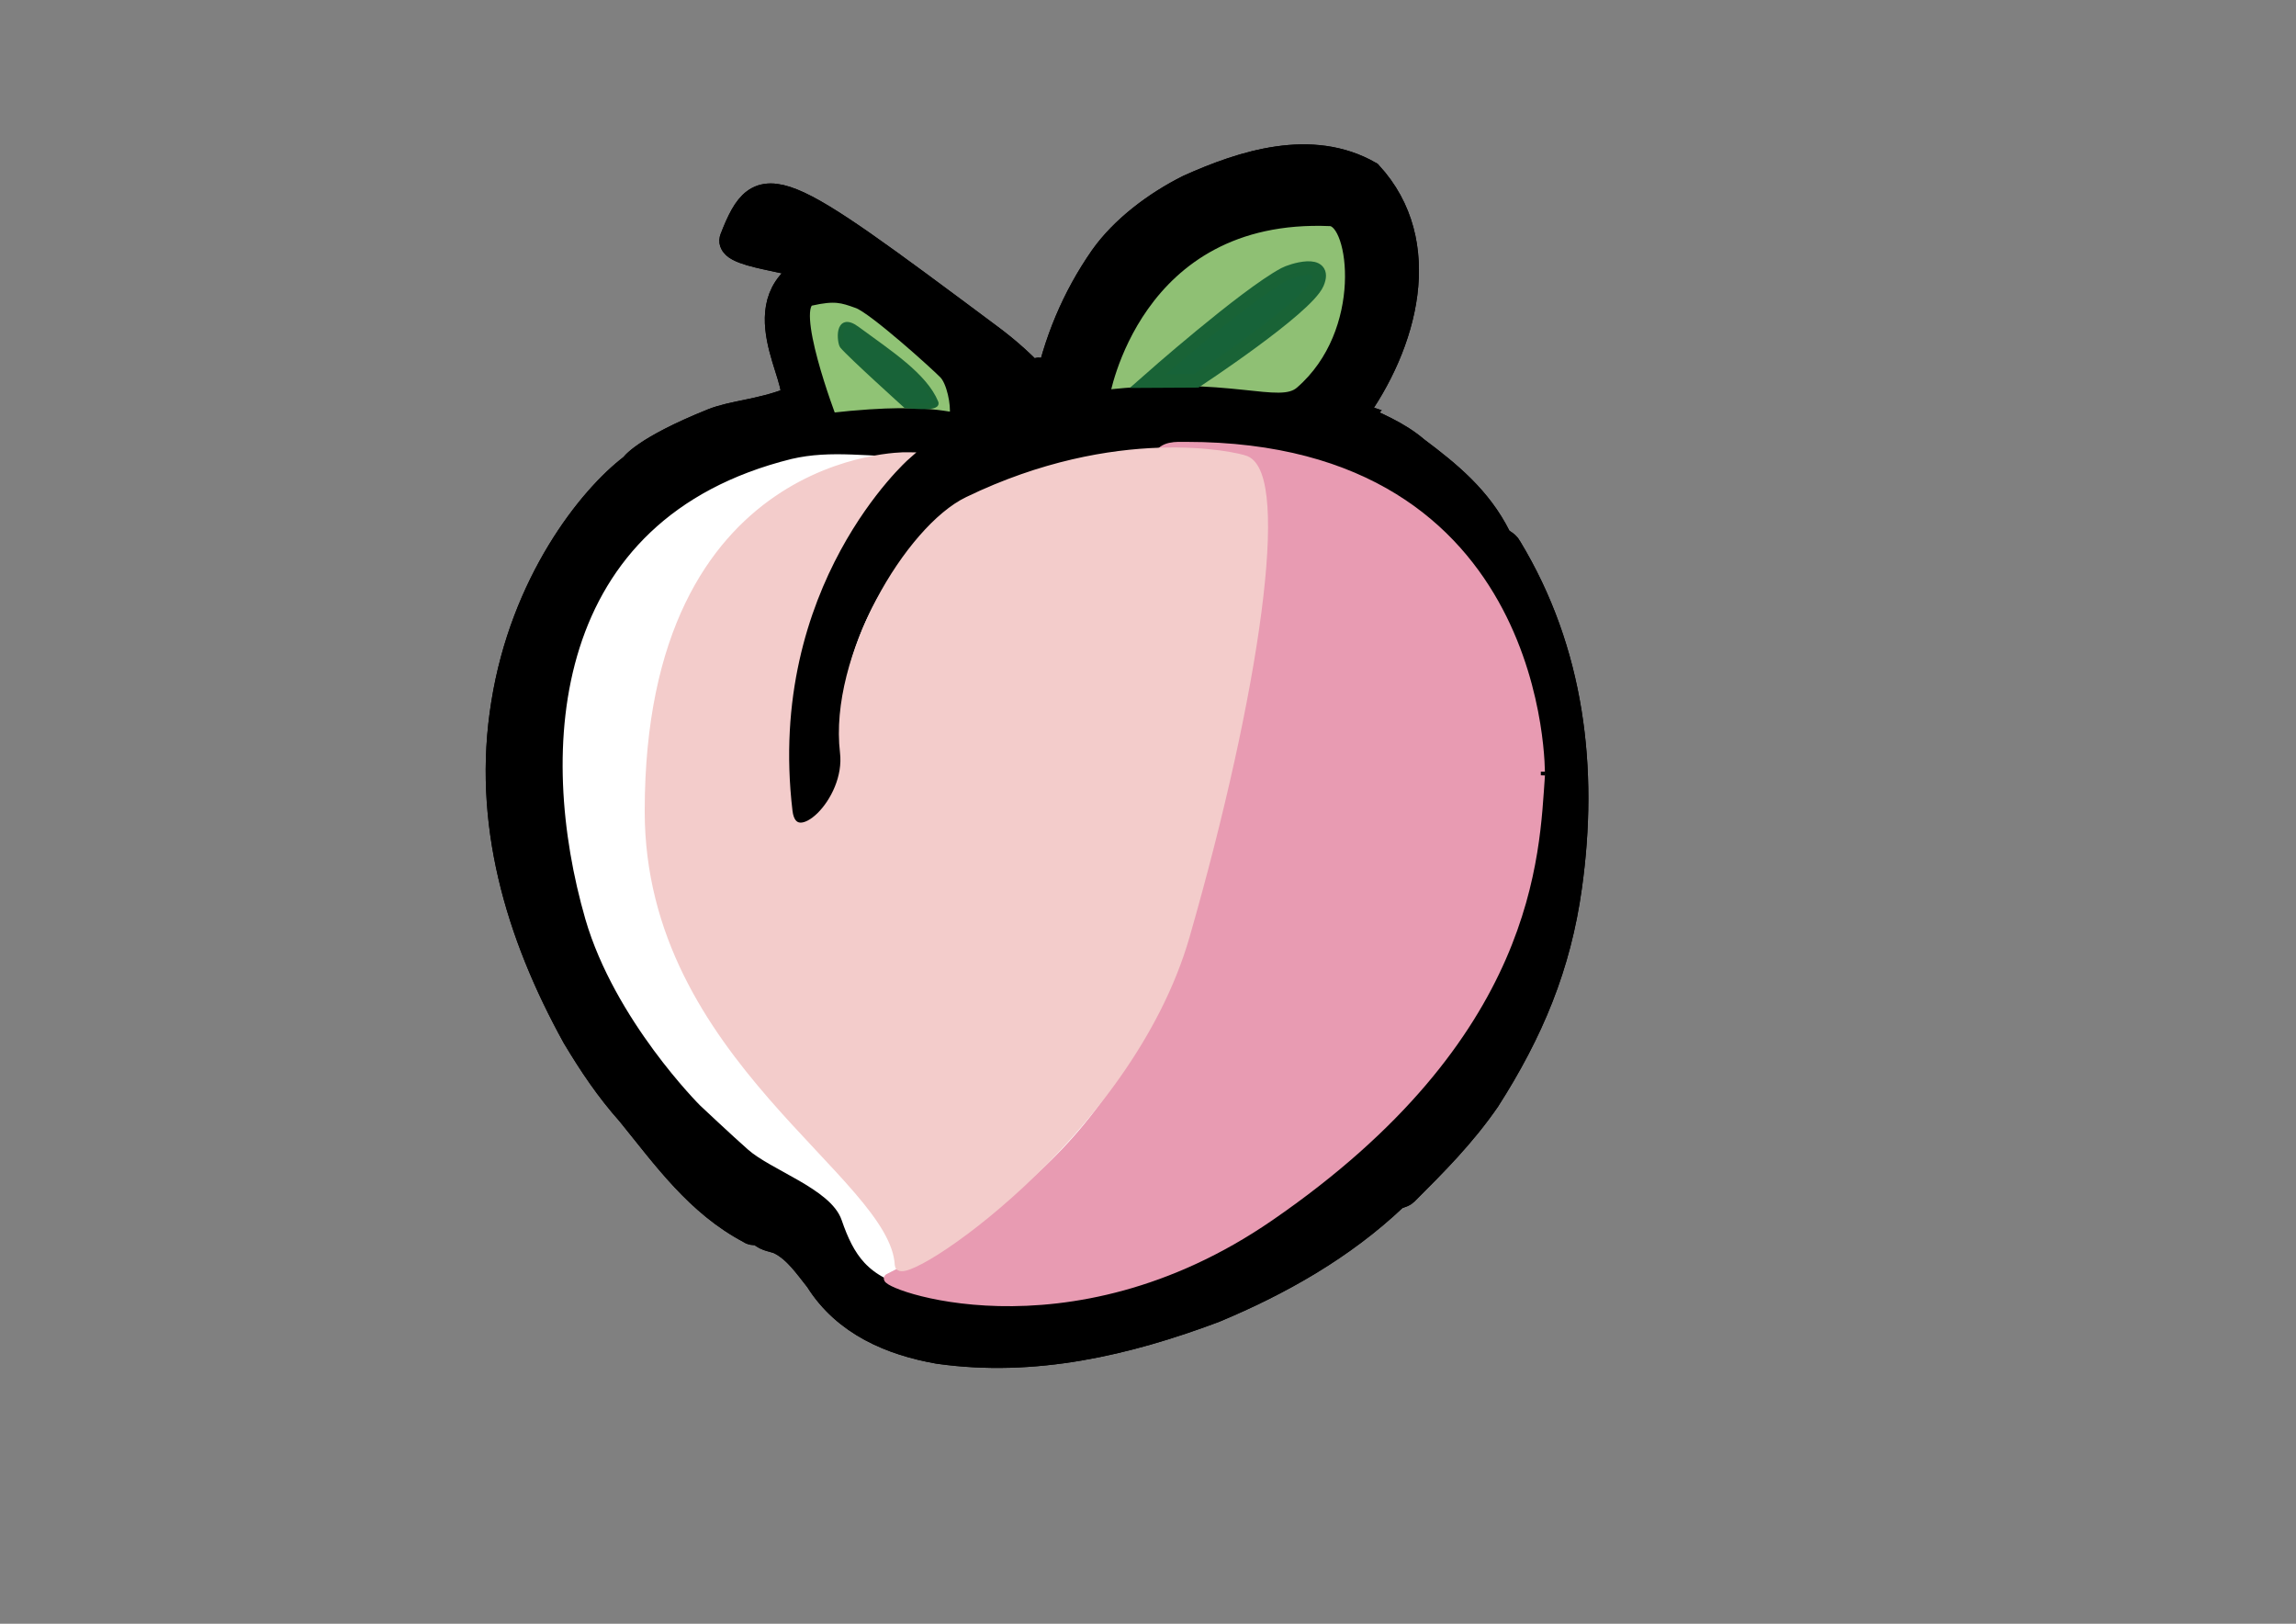 <?xml version="1.0" encoding="utf-8"?>
<!-- Generator: Adobe Illustrator 28.2.0, SVG Export Plug-In . SVG Version: 6.00 Build 0)  -->
<svg version="1.1" xmlns="http://www.w3.org/2000/svg" xmlns:xlink="http://www.w3.org/1999/xlink" x="0px" y="0px"
	 viewBox="0 0 841.9 595.3" style="enable-background:new 0 0 841.9 595.3;" xml:space="preserve">
<rect x="0" y="0" width="841.9" height="595.3" fill="#808080" stroke="none"/>
<style type="text/css">
	.st0{stroke:#000000;stroke-width:10;stroke-miterlimit:10;}
	.st1{fill:#FFFFFF;stroke:#000000;stroke-width:3;stroke-miterlimit:10;}
	.st2{fill:#E89BB2;stroke:#E89BB2;stroke-width:3;stroke-miterlimit:10;}
	.st3{fill:none;stroke:#000000;stroke-width:10;stroke-miterlimit:10;}
	.st4{fill:#F3CCCB;stroke:#F3CCCB;stroke-width:3;stroke-miterlimit:10;}
	.st5{fill:#90C375;stroke:#000000;stroke-width:5;stroke-miterlimit:10;}
	.st6{fill:#8FC074;stroke:#000000;stroke-width:5;stroke-miterlimit:10;}
	.st7{fill:#186338;stroke:#196336;stroke-width:2;stroke-miterlimit:10;}
	.st8{fill:#176339;stroke:#196336;stroke-width:5;stroke-miterlimit:10;}
</style>
<g id="peach_x5F_outline_x5F_layer">
	<g id="peach_x5F_outline_x5F_base">
		<path id="shape" class="st0" d="M268.9,87.6c10.1-26.1,16.2-21.8,93.2,35.6c8,5.9,12.7,10.4,19.6,17.5c0-1.6,1.4-4.6-0.8-4.6
			c-4,0.1,2.2,6.6,3,7.3c3.6-17.8,10.3-34,20.6-48.8C412,84,424,75,436,69c20-9,45-17,66-5c23,25,13,62-6,88c0,0,1,1,1.4,0.6
			c-0.6-0.2-1.2-0.5-1.8-0.6c8.5,4,16.5,7,23.5,13c12,9,23,18,30,32c1,2,3,2,4,4c23,38,28,81,22,124c-4,29-14,53-30,78
			c-9,13-19,23-30,34c-1,1-3,1-4,2c-19,18-42,31-66,41c-32,12-66,20-101,15c-17-3-34-10-44-26c-4-5-8-11-14-14c-2-1-5-1-7-3
			c-1-1-3,0-4-1c-19-10-31-27-44-43c-8-9-14-18-20-28c-21-38-33-79-26-122c7-44,31.6-75.2,47-86.8c0,0,3.8-6.2,29.4-16.5
			c7.3-2.9,17.1-3.3,28.1-7.5c8.2-3.1-16.9-33.2,5.2-47.3C302.4,95.1,266.3,94.3,268.9,87.6z"/>
		<path id="peach_x5F_outline" class="st1" d="M338.5,166.1c0,0-53.4,31-53.4,128.9c0,18.4,25.5,0.9,22-20.5
			c-2.9-17.5,6.2-111.1,127.2-111.1S583,279.7,542.7,361.9c-40.3,82.3-117,114.9-170.2,114.9c-33,0-48-3.6-56.6-12.8
			c-3.9-4.2-6.4-9.5-8.7-16.2c-3.6-10.6-25.2-17.5-33.9-25.2c-5.8-5.1-17.7-16.3-17.7-16.3s-31.5-31.4-42.4-68.9
			c-18-62.4-13.2-148.3,76.7-170.6C305,163.3,318.4,166.1,338.5,166.1z"/>
	</g>
</g>
<g id="peach_x5F_colour_x5F_layer">
	<g id="peach_x5F_colours">
		<path id="pink_x5F_peach" class="st2" d="M435,163.5c-7,0-21.5-2,0.1,39c12.3,23.3,16.7,29.5,5.7,104.6
			c-10.7,73.4-39,123.1-115.1,161.4c-3.7,1.9,65.2,29.1,139.9-22.3c96.7-66.5,97.3-133.1,99.4-161.9
			C565,284.3,567.3,163.5,435,163.5z"/>
		<path id="peach_x5F_outline_x5F_2" class="st3" d="M268.9,87.6c10.1-26.1,16.2-21.8,93.2,35.6c8,5.9,12.7,10.4,19.6,17.5
			c0-1.6,1.4-4.6-0.8-4.6c-4,0.1,2.2,6.6,3,7.3c3.6-17.8,10.3-34,20.6-48.8C412,84,424,75,436,69c20-9,45-17,66-5c23,25,13,62-6,88
			c0,0,1,1,1.4,0.6c-0.6-0.2-1.2-0.5-1.8-0.6c8.5,4,16.5,7,23.5,13c12,9,23,18,30,32c1,2,3,2,4,4c23,38,28,81,22,124
			c-4,29-14,53-30,78c-9,13-19,23-30,34c-1,1-3,1-4,2c-19,18-42,31-66,41c-32,12-66,20-101,15c-17-3-34-10-44-26c-4-5-8-11-14-14
			c-2-1-5-1-7-3c-1-1-3,0-4-1c-19-10-31-27-44-43c-8-9-14-18-20-28c-21-38-33-79-26-122c7-44,31.6-75.2,47-86.8
			c0,0,3.8-6.2,29.4-16.5c7.3-2.9,17.1-3.3,28.1-7.5c8.2-3.1-16.9-33.2,5.2-47.3C302.4,95.1,266.3,94.3,268.9,87.6z"/>
		<path id="light_x5F_pink_x5F_peach" class="st4" d="M456.8,168.6c-3.4-1.4-47.1-11.5-101.9,15c-21.4,10.3-49.5,57.4-45.4,92.2
			c2.2,18.2-18.6,37-20.4,21.6c-9.9-83.4,43-130.1,43-130.1s-94.2-0.9-94.2,130.1c0,90.3,90.1,133,91.7,166.4
			c0.4,7.9,83.9-47.1,105.1-120.5C460.7,252.8,471.6,174.7,456.8,168.6z"/>
	</g>
</g>
<g id="peach_x5F_leaves">
	<path id="left_x5F_leaf" class="st5" d="M304.4,153.9c0,0-16.2-42.3-7.2-44.3c8.9-2,11.7-1.1,17.5,1c5.9,2.1,28.9,22.9,31.9,26
		c3,3,4.7,11.7,4.1,15.7S347.6,149,304.4,153.9z"/>
	<path id="right_x5F_leaf" class="st6" d="M404.3,145.5c0,0,11.2-68.2,83.5-65.1c9.4,0.4,15,41.4-10.6,63.6
		c-8.2,7.1-26.1-4-73.1,1.6l0,0"/>
	<path id="left_x5F_leaf_x5F_middle" class="st7" d="M332.1,148.6c0,0-20.4-18.4-23.2-21.8c-0.9-1.1-2.2-11.7,5.3-6.2
		c12.1,8.9,24.8,17.1,28.9,27C344.2,150,332.1,148.6,332.1,148.6z"/>
	<path id="right_x5F_leaf_x5F_middle" class="st8" d="M420.9,139.7c0,0,35.4-31.3,50.1-39.2c2.1-1.2,16-5.8,12,3.4
		s-44.3,35.7-44.3,35.7L420.9,139.7z"/>
</g>
</svg>
